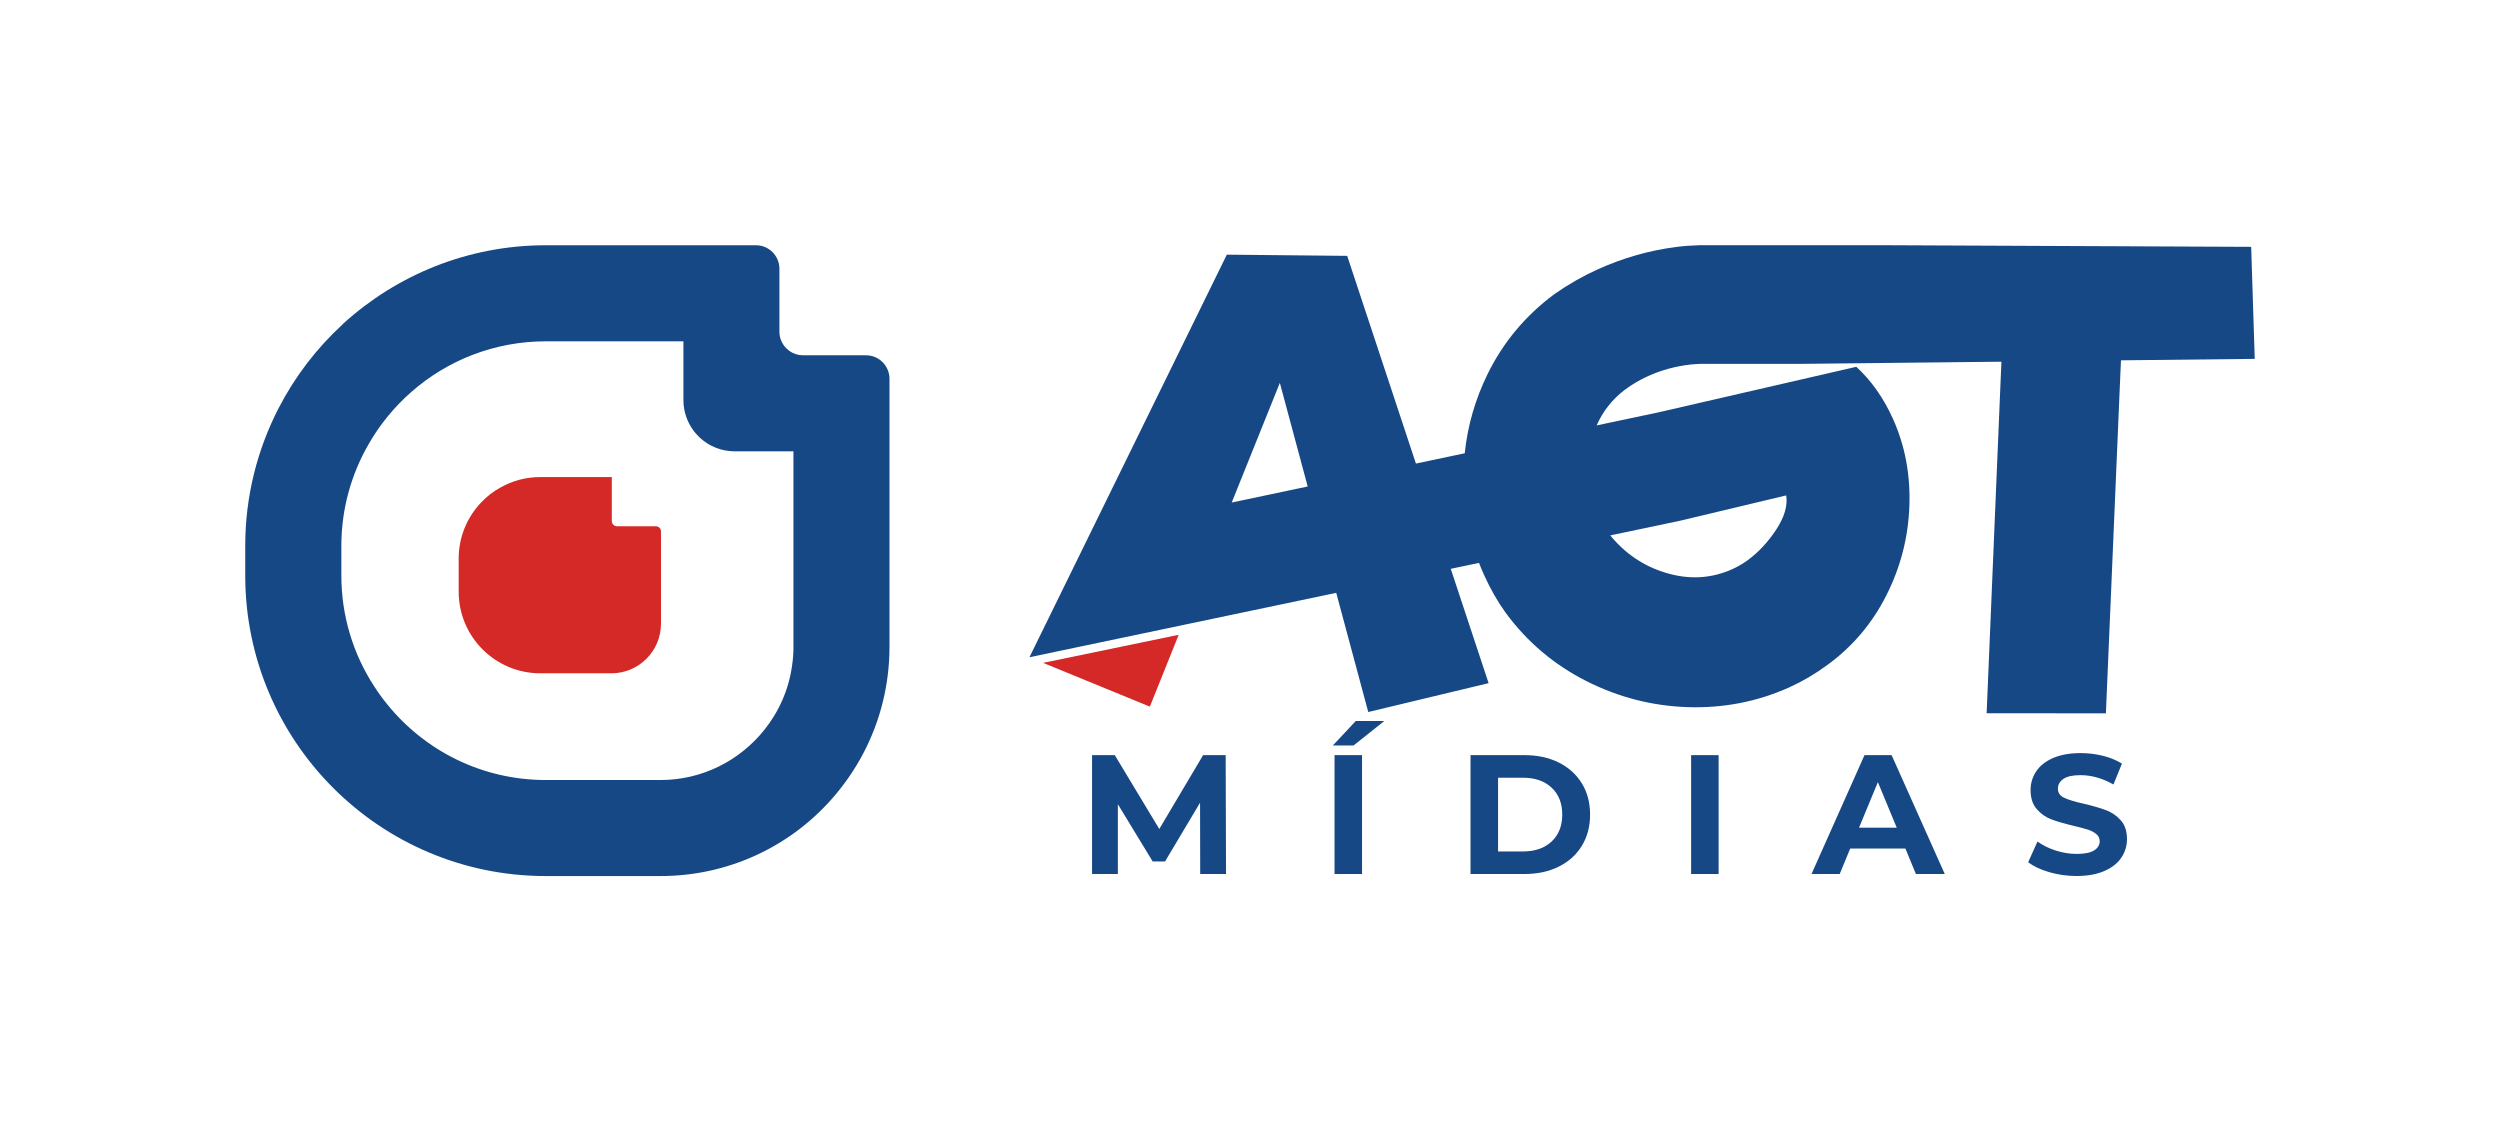 <?xml version="1.0" encoding="utf-8"?>
<!-- Generator: Adobe Illustrator 24.1.1, SVG Export Plug-In . SVG Version: 6.00 Build 0)  -->
<svg version="1.1" id="Camada_1" xmlns="http://www.w3.org/2000/svg" xmlns:xlink="http://www.w3.org/1999/xlink" x="0px" y="0px"
	 viewBox="0 0 877.25 393.46" style="enable-background:new 0 0 877.25 393.46;" xml:space="preserve">
<style type="text/css">
	.st0{fill:#D42927;}
	.st1{fill:#174886;}
</style>
<path class="st0" d="M230.11,184.66h-13.59c-1.01,0-1.84-0.83-1.84-1.84V167.4h-25.1c-5.06,0-9.84,1.32-13.97,3.67
	c-2.57,1.39-4.85,3.19-6.83,5.3c-4.85,5.1-7.83,12.03-7.83,19.65v11.61c0,15.81,12.82,28.63,28.63,28.63h24.96
	c9.64,0,17.4-7.8,17.4-17.44v-3.67V186.5C231.95,185.49,231.15,184.66,230.11,184.66z"/>
<path class="st1" d="M303.87,124.67h-2.43h-19.65c-0.87,0-1.7-0.14-2.5-0.38c-3.36-1.07-5.79-4.19-5.79-7.87V97.42v-3.08
	c0-4.58-3.67-8.28-8.25-8.28h-73.73c-27.35,0-52.24,10.43-71.02,27.45c-0.07,0.07-0.14,0.14-0.17,0.21
	c-9.19,8.42-16.85,18.41-22.6,29.57c-7.45,14.49-11.68,30.88-11.68,48.28v10.36c0,58.23,47.21,105.48,105.48,105.48h40.21
	c23.99,0,45.55-10.47,60.24-27.17c8.49-9.64,14.73-21.28,17.85-34.14c1.49-6.1,2.29-12.51,2.29-19.1v-94.07
	C312.12,128.38,308.45,124.67,303.87,124.67z M278.43,226.99c0,2.22-0.17,4.4-0.49,6.55c-1.18,8.53-4.68,16.33-9.84,22.7
	c-8.56,10.64-21.66,17.47-36.36,17.47h-40.21c-22.5,0-42.56-10.36-55.67-26.59c-1.7-2.08-3.26-4.26-4.71-6.52
	c-7.21-11.16-11.37-24.44-11.37-38.68v-10.36c0-12.96,3.47-25.13,9.53-35.63c0,0,0-0.03,0.03-0.07c3.95-6.93,9.05-13.1,15.01-18.34
	c12.58-11.06,29.12-17.75,47.18-17.75h48.28v20.62c0,2.18,0.38,4.3,1.11,6.2c1.01,2.77,2.7,5.23,4.85,7.17
	c3.19,2.88,7.42,4.61,12.03,4.61h20.62V226.99z"/>
<polygon class="st0" points="413.6,222.75 366.01,232.6 403.48,247.96 "/>
<path class="st1" d="M697.11,250.28l41.85,0.03l4.87-114.33l0.03-0.66l0.21-4.86h0l0.18-4.02l46.94-0.51l-1.25-39.31l-127.13-0.57
	h-66.88v0.02c-2.53,0.06-5.14,0.25-7.83,0.6c-9.41,1.22-18.54,3.83-27.4,7.82c-5.26,2.37-10.36,5.28-15.29,8.74
	c-10.07,7.47-17.85,16.76-23.34,27.88c-4.39,8.89-7.08,18.21-8.09,27.94l-17.13,3.62l-24.12-72.89l-42.24-0.42l-47.76,97.43
	l-21.49,43.82l-0.01,0.02l53.7-11.27l20.9-4.39l33.05-6.94c3.75,13.94,7.49,27.88,11.24,41.82l42.23-10.13l-13.28-40.12l9.91-2.08
	c0.54,1.39,1.11,2.77,1.73,4.13c2.25,5.01,4.81,9.49,7.68,13.45c7.52,10.2,16.93,18.16,28.24,23.88c11.3,5.72,23.21,8.77,35.74,9.16
	c12.52,0.38,24.37-1.94,35.54-6.97c4.49-2.02,8.95-4.64,13.36-7.87c8.83-6.44,15.73-14.61,20.7-24.49
	c4.97-9.88,7.65-20.31,8.03-31.29c0.38-10.98-1.53-21.15-5.75-30.52c-3.29-7.32-7.58-13.41-12.87-18.29l-69.46,15.99l-21.66,4.58
	c2.18-4.95,5.45-9.1,9.78-12.43c2.66-1.97,5.41-3.59,8.23-4.86c4.74-2.14,9.73-3.49,14.96-4.07c1.3-0.14,2.56-0.22,3.78-0.24h1.39
	h8.95h24.82l26.11-0.28l4.52-0.05l39.5-0.43l-0.39,9.07L697.11,250.28z M432.21,176.34l1.68-4.19l15.21-37.8
	c3.26,12.12,6.51,24.24,9.77,36.36L432.21,176.34z M589.56,182.72l37.22-8.88c0.55,3.61-0.62,7.61-3.51,12
	c-2.88,4.39-6.25,7.98-10.08,10.79c-1.75,1.25-3.53,2.28-5.32,3.09c-7.45,3.35-15.29,3.76-23.54,1.22
	c-7.67-2.36-14.1-6.72-19.29-13.07L589.56,182.72z"/>
<g>
	<polygon class="st1" points="422.17,264.98 406.79,290.9 391.18,264.98 383.2,264.98 383.2,306.69 392.26,306.69 392.26,282.2 
		404.47,302.28 408.82,302.28 421.1,281.67 421.15,306.69 430.21,306.69 430.09,264.98 	"/>
	<rect x="468.29" y="264.98" class="st1" width="9.65" height="41.71"/>
	<polygon class="st1" points="467.69,261.59 474.96,261.59 485.74,253.01 475.73,253.01 	"/>
	<path class="st1" d="M546.97,267.57c-3.48-1.73-7.48-2.59-12.01-2.59h-18.95v41.71h18.95c4.53,0,8.53-0.86,12.01-2.59
		c3.48-1.73,6.18-4.16,8.1-7.3c1.93-3.14,2.89-6.79,2.89-10.96c0-4.17-0.96-7.83-2.89-10.96
		C553.14,271.74,550.44,269.3,546.97,267.57z M544.47,295.28c-2.48,2.32-5.81,3.49-9.98,3.49h-8.82v-25.86h8.82
		c4.17,0,7.5,1.16,9.98,3.49c2.48,2.32,3.72,5.47,3.72,9.44C548.19,289.81,546.95,292.96,544.47,295.28z"/>
	<rect x="593.41" y="264.98" class="st1" width="9.65" height="41.71"/>
	<path class="st1" d="M654.25,264.98l-18.59,41.71h9.89l3.69-8.94h19.36l3.69,8.94h10.13l-18.65-41.71H654.25z M652.34,290.42
		l6.61-15.97l6.61,15.97H652.34z"/>
	<path class="st1" d="M744.19,287.86c-1.45-1.63-3.19-2.82-5.21-3.58c-2.03-0.75-4.63-1.51-7.81-2.26
		c-3.06-0.68-5.33-1.36-6.82-2.06c-1.49-0.69-2.23-1.76-2.23-3.19s0.65-2.58,1.94-3.46c1.29-0.87,3.29-1.31,5.99-1.31
		c3.85,0,7.71,1.09,11.56,3.28l2.98-7.33c-1.91-1.19-4.13-2.11-6.67-2.74c-2.54-0.63-5.14-0.95-7.81-0.95
		c-3.81,0-7.04,0.58-9.68,1.73c-2.64,1.15-4.62,2.71-5.93,4.68c-1.31,1.97-1.97,4.16-1.97,6.58c0,2.78,0.72,5.01,2.17,6.67
		c1.45,1.67,3.19,2.88,5.21,3.63c2.03,0.75,4.63,1.51,7.81,2.26c2.07,0.48,3.7,0.91,4.92,1.31c1.21,0.4,2.2,0.92,2.98,1.58
		s1.16,1.48,1.16,2.47c0,1.35-0.66,2.43-1.97,3.25c-1.31,0.81-3.34,1.22-6.08,1.22c-2.46,0-4.93-0.4-7.39-1.19
		c-2.46-0.79-4.59-1.85-6.38-3.16l-3.28,7.27c1.87,1.43,4.34,2.59,7.42,3.49c3.08,0.89,6.27,1.34,9.56,1.34
		c3.81,0,7.05-0.58,9.71-1.73c2.66-1.15,4.66-2.71,5.99-4.68c1.33-1.97,2-4.14,2-6.52C746.37,291.7,745.64,289.49,744.19,287.86z"/>
</g>
</svg>
